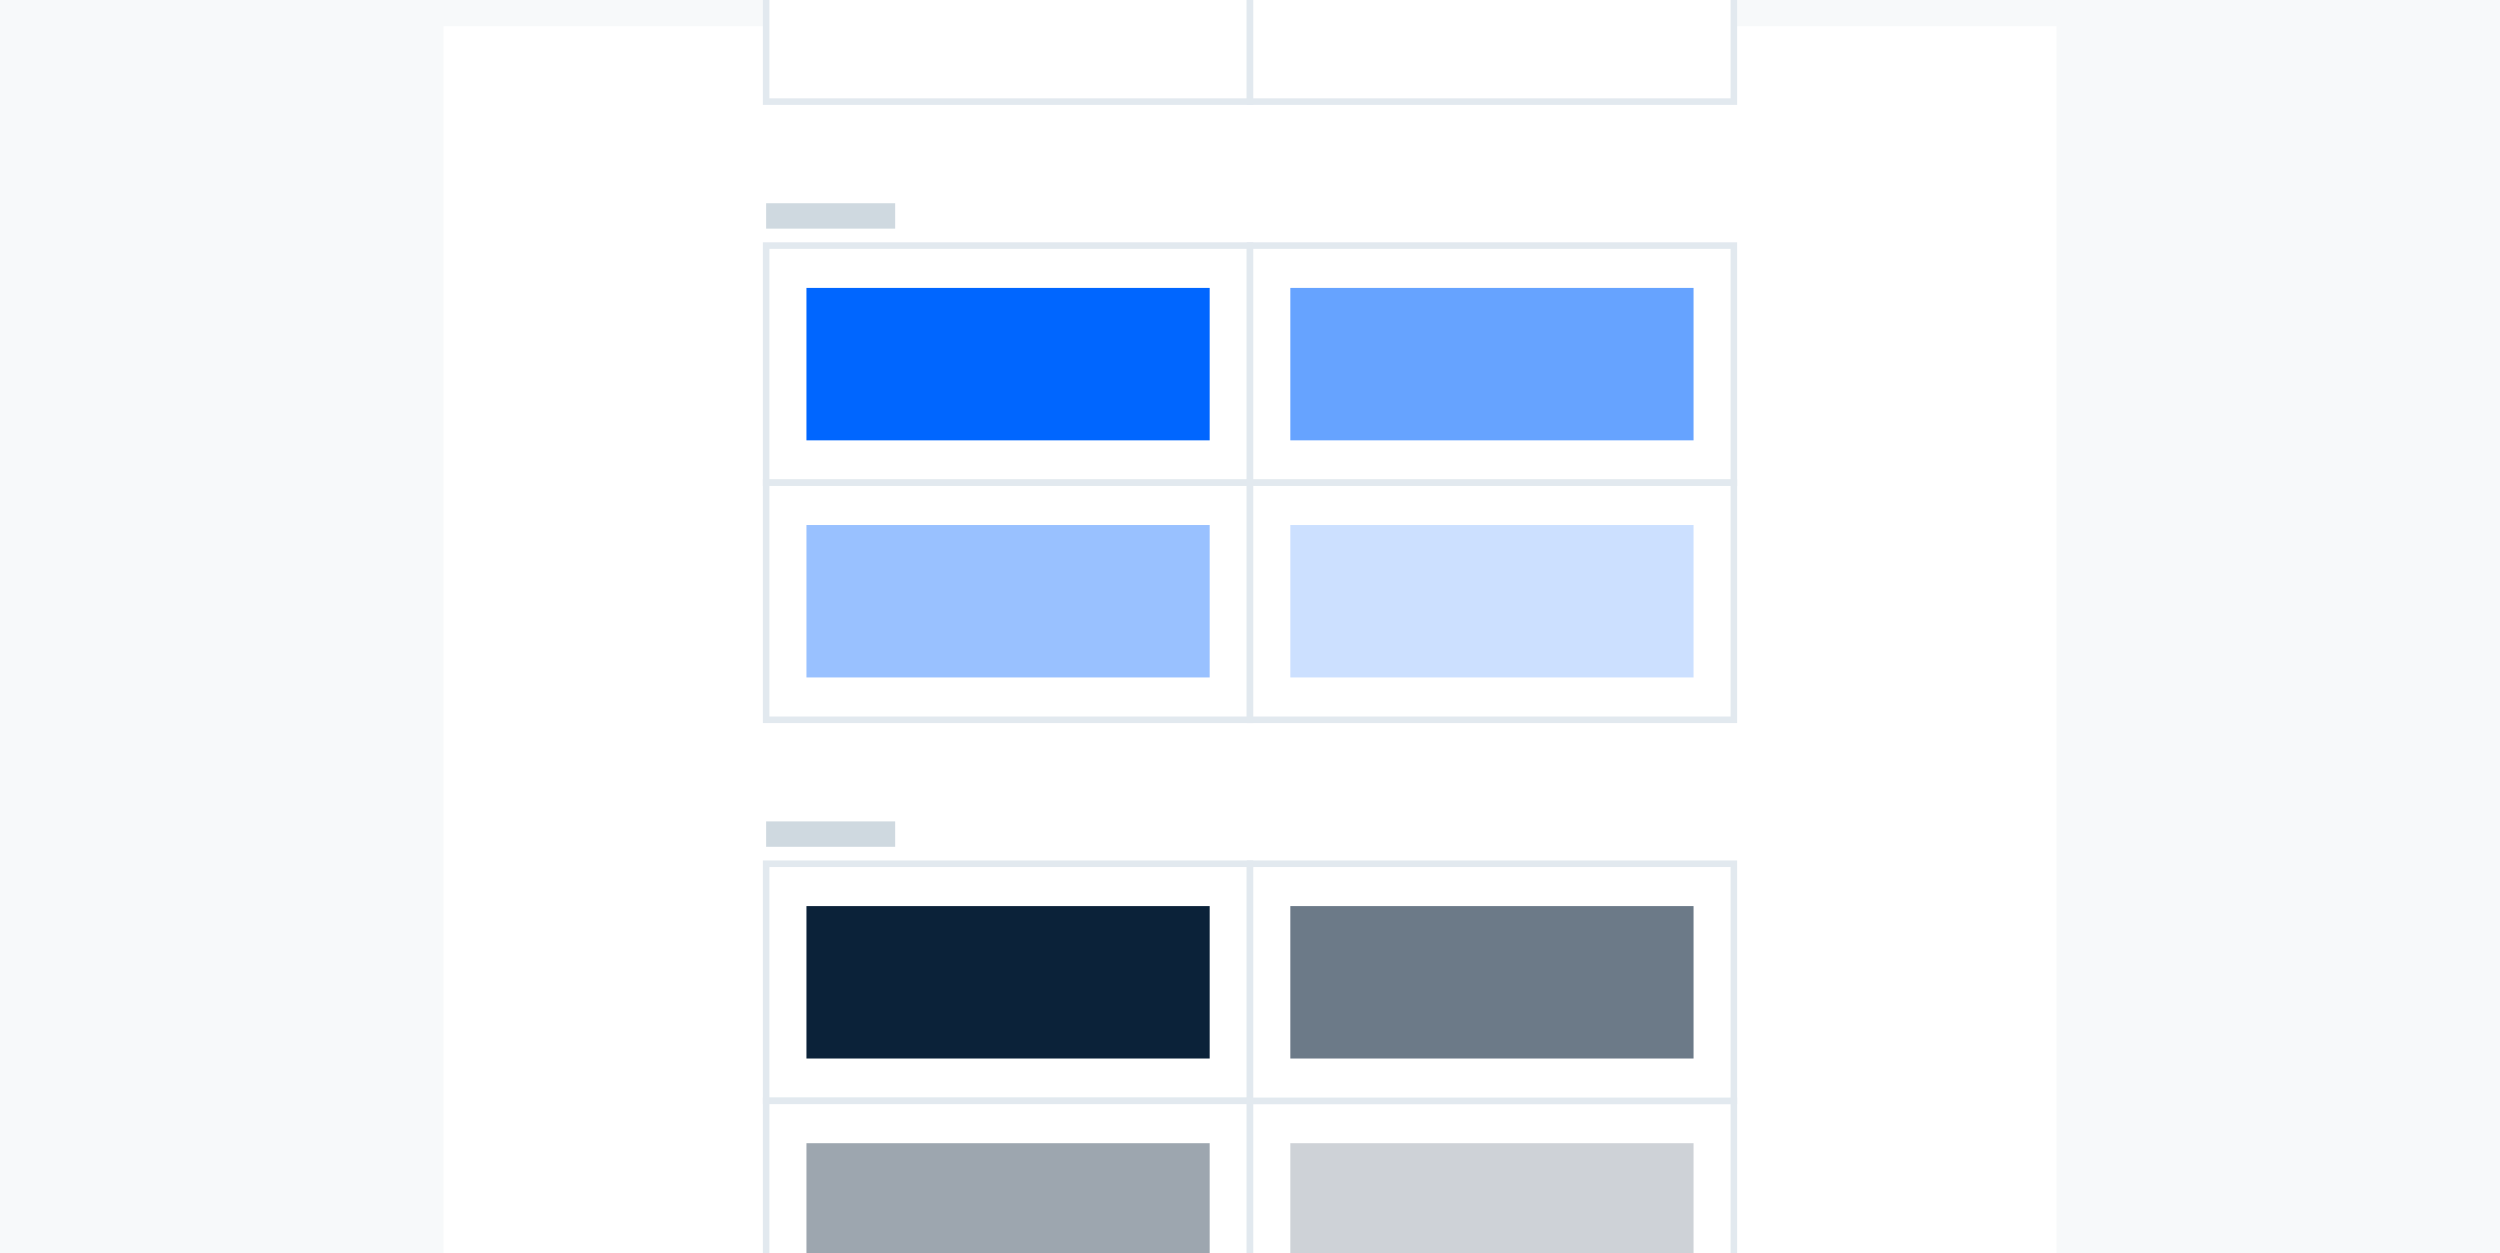 <svg width="381" height="191" viewBox="0 0 381 191" fill="none" xmlns="http://www.w3.org/2000/svg">
<rect width="381" height="191" fill="#F7F9FA"/>
<g clip-path="url(#clip0_646_6050)">
<g filter="url(#filter0_d_646_6050)">
<rect x="67.597" width="245.806" height="191" fill="white"/>
</g>
<g clip-path="url(#clip1_646_6050)">
<rect x="116.759" y="37.426" width="73.742" height="36.135" fill="white" stroke="#E2E9EF"/>
<rect x="122.903" y="43.878" width="61.452" height="23.23" fill="#0066FF"/>
<rect x="116.759" y="131.635" width="73.742" height="36.135" fill="white" stroke="#E2E9EF"/>
<rect x="116.759" y="73.561" width="73.742" height="36.135" fill="white" stroke="#E2E9EF"/>
<rect x="116.759" y="167.77" width="73.742" height="36.135" fill="white" stroke="#E2E9EF"/>
<rect x="190.5" y="167.77" width="73.742" height="36.135" fill="white" stroke="#E2E9EF"/>
<rect x="190.5" y="37.426" width="73.742" height="36.135" fill="white" stroke="#E2E9EF"/>
<rect x="190.5" y="131.635" width="73.742" height="36.135" fill="white" stroke="#E2E9EF"/>
<rect x="190.5" y="73.561" width="73.742" height="36.135" fill="white" stroke="#E2E9EF"/>
<rect x="116.759" y="-11.615" width="73.742" height="27.101" fill="white" stroke="#E2E9EF"/>
<rect x="190.5" y="-11.615" width="73.742" height="27.101" fill="white" stroke="#E2E9EF"/>
<rect x="116.759" y="30.973" width="19.665" height="3.872" fill="#CFD9E0"/>
<rect x="116.759" y="125.182" width="19.665" height="3.872" fill="#CFD9E0"/>
<rect opacity="0.6" x="196.646" y="43.878" width="61.452" height="23.23" fill="#0066FF"/>
<rect opacity="0.4" x="122.903" y="80.013" width="61.452" height="23.23" fill="#0066FF"/>
<rect x="122.903" y="138.088" width="61.452" height="23.23" fill="#0B2239"/>
<rect opacity="0.4" x="122.903" y="174.223" width="61.452" height="23.23" fill="#0B2239"/>
<rect opacity="0.2" x="196.646" y="174.223" width="61.452" height="23.23" fill="#0B2239"/>
<rect opacity="0.2" x="196.646" y="80.013" width="61.452" height="23.23" fill="#0066FF"/>
<rect opacity="0.6" x="196.646" y="138.088" width="61.452" height="23.23" fill="#0B2239"/>
</g>
</g>
<defs>
<filter id="filter0_d_646_6050" x="55.597" y="-8" width="269.807" height="215" filterUnits="userSpaceOnUse" color-interpolation-filters="sRGB">
<feFlood flood-opacity="0" result="BackgroundImageFix"/>
<feColorMatrix in="SourceAlpha" type="matrix" values="0 0 0 0 0 0 0 0 0 0 0 0 0 0 0 0 0 0 127 0" result="hardAlpha"/>
<feOffset dy="4"/>
<feGaussianBlur stdDeviation="6"/>
<feComposite in2="hardAlpha" operator="out"/>
<feColorMatrix type="matrix" values="0 0 0 0 0 0 0 0 0 0 0 0 0 0 0 0 0 0 0.08 0"/>
<feBlend mode="normal" in2="BackgroundImageFix" result="effect1_dropShadow_646_6050"/>
<feBlend mode="normal" in="SourceGraphic" in2="effect1_dropShadow_646_6050" result="shape"/>
</filter>
<clipPath id="clip0_646_6050">
<rect width="270.387" height="191" fill="white" transform="translate(55.307)"/>
</clipPath>
<clipPath id="clip1_646_6050">
<rect width="159.774" height="191" fill="white" transform="translate(110.613)"/>
</clipPath>
</defs>
</svg>

